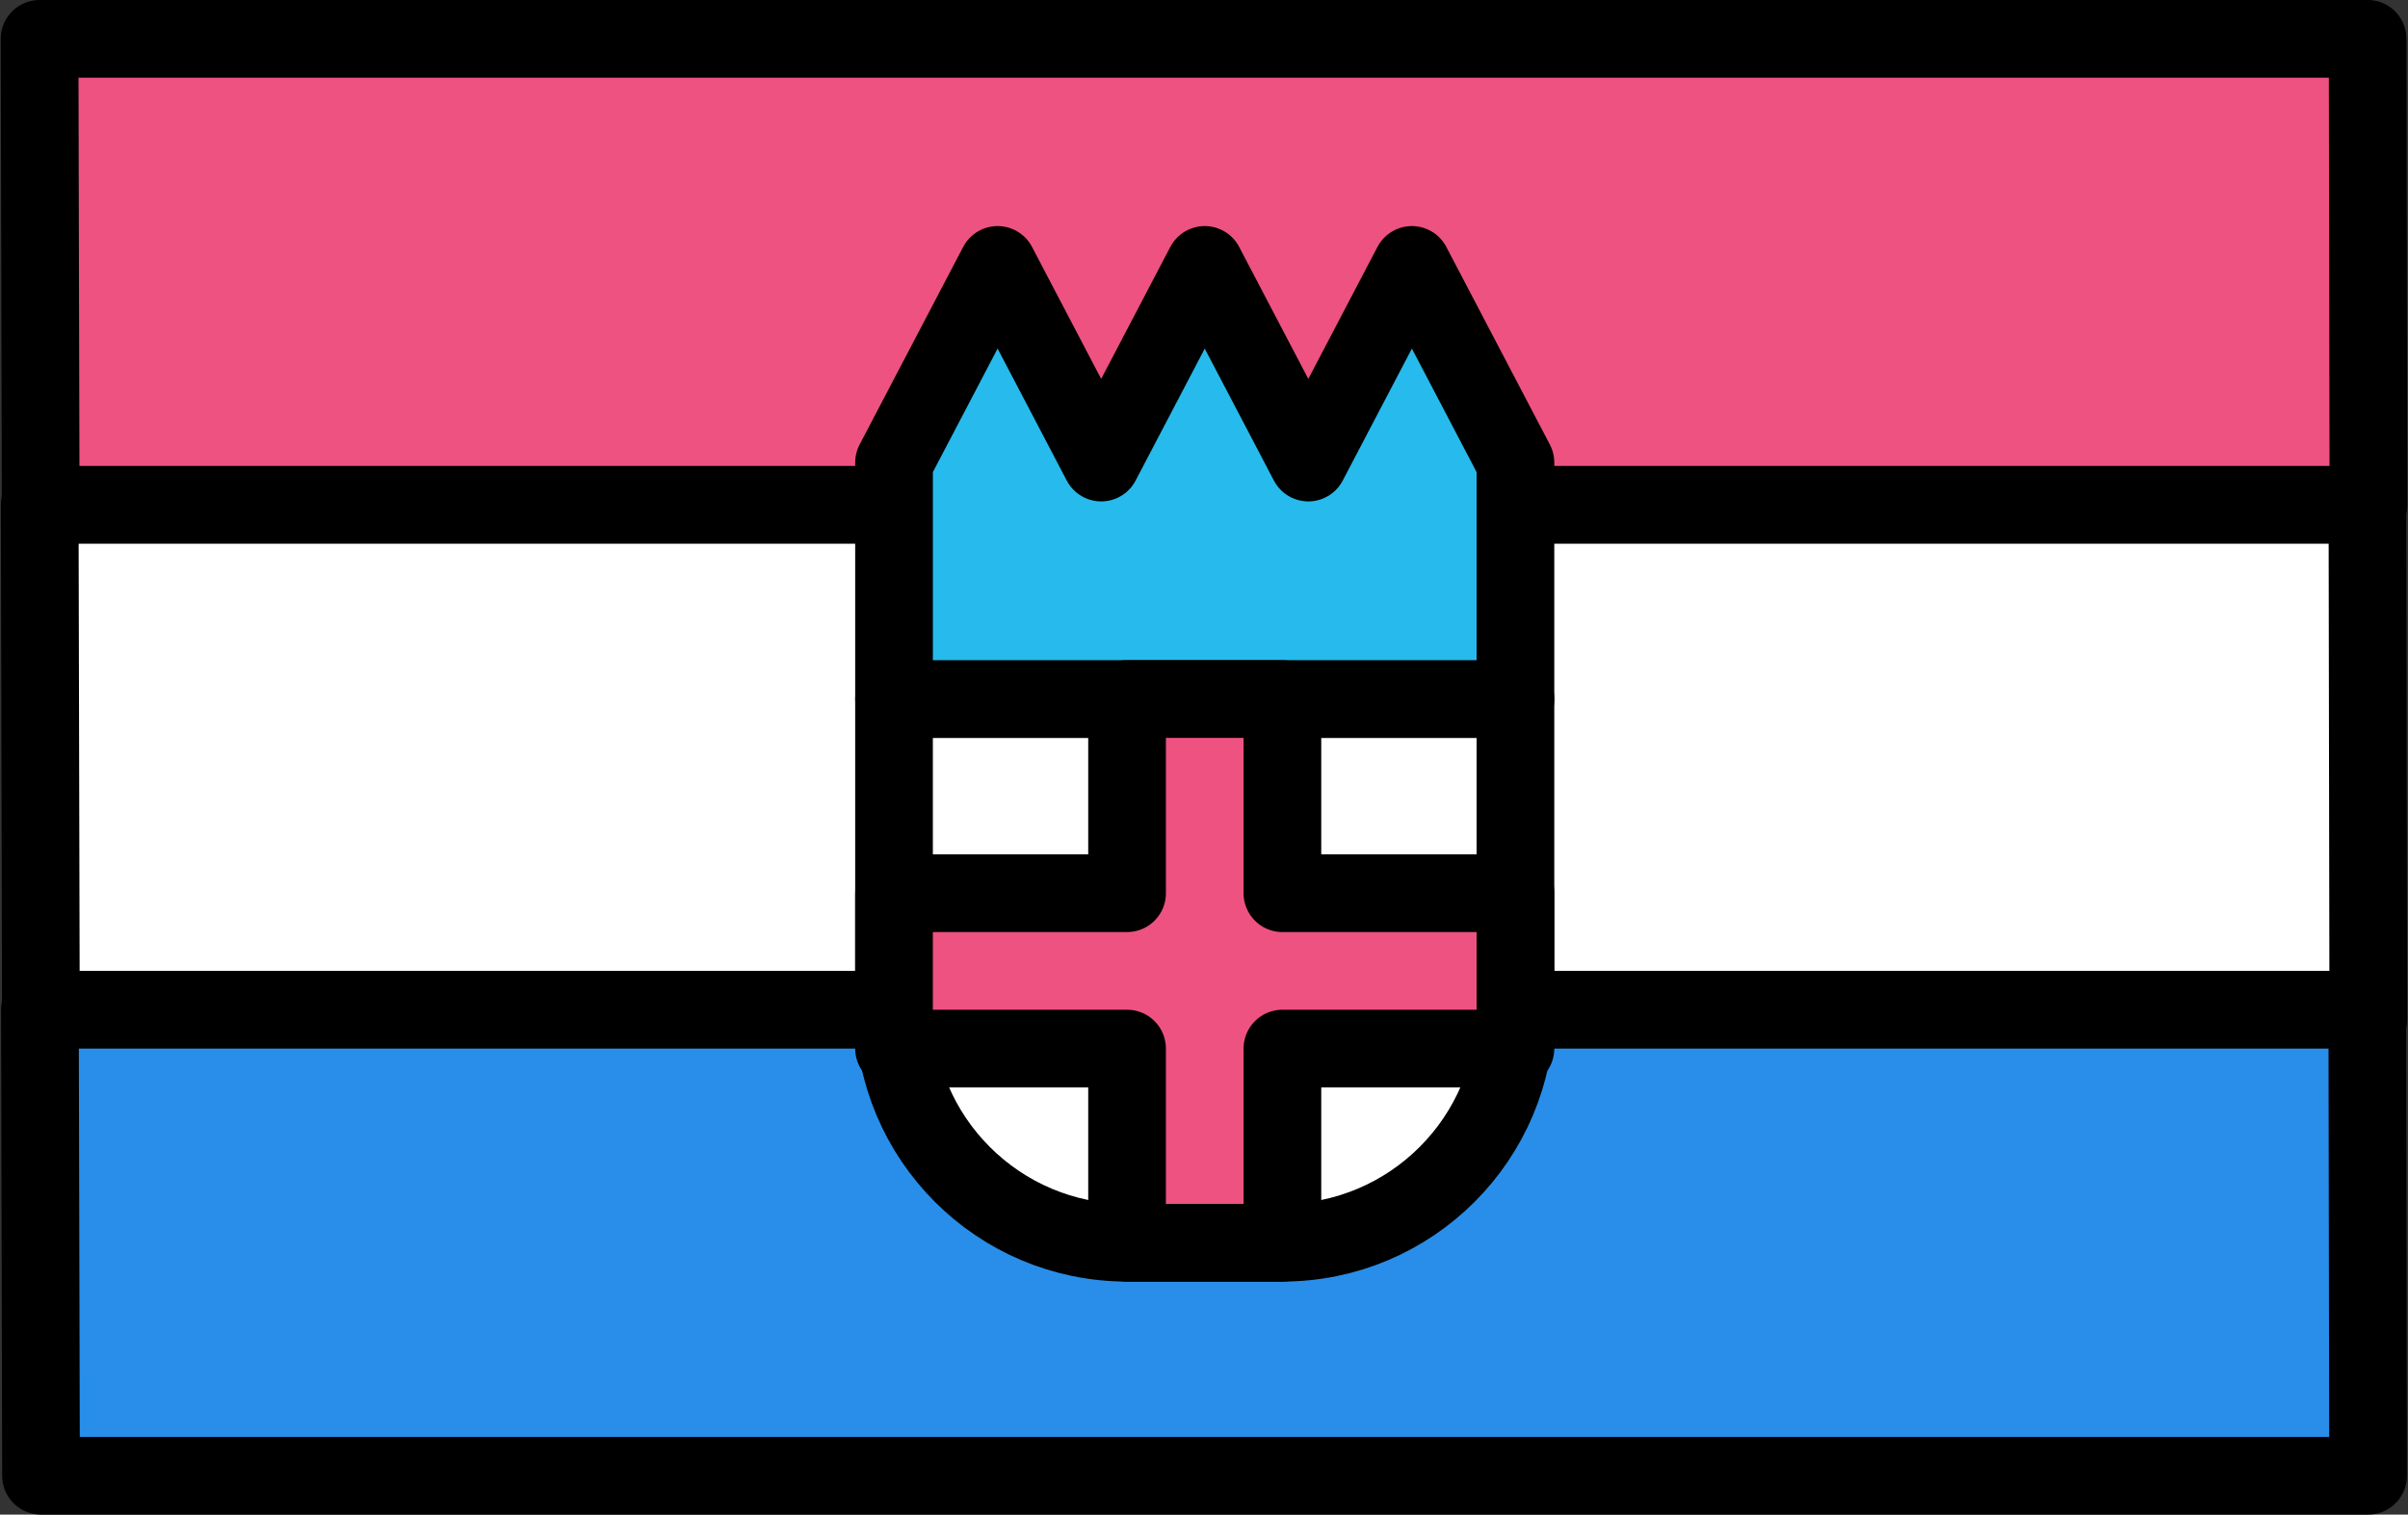 <svg xmlns="http://www.w3.org/2000/svg" xmlns:xlink="http://www.w3.org/1999/xlink" width="248" height="156" version="1.1" viewBox="0 0 248 156"><rect x="0" y="0" width="248" height="156" fill="#333333" stroke="none"/><g id="group"><path id="Путь" fill="#ee5281" fill-opacity="1" stroke="#000" stroke-linejoin="round" stroke-opacity="1" stroke-width="8" d="M243.842 4 L4.076 4 4.19 52 243.924 52 Z"/><path id="Путь-1" fill="#fff" fill-opacity="1" stroke="#000" stroke-linejoin="round" stroke-opacity="1" stroke-width="8" d="M4.089 52 L4.213 105 243.911 105 243.822 52 Z"/><path id="Путь-2" fill="#288eea" fill-opacity="1" stroke="#000" stroke-linejoin="round" stroke-opacity="1" stroke-width="8" d="M4.225 152 L243.889 152 243.808 104 4.111 104 Z"/><path id="Путь-3" fill="#fff" fill-opacity="1" stroke="#000" stroke-linejoin="round" stroke-opacity="1" stroke-width="8" d="M132.05 128 L116.102 128 C102.833 128 92.076 117.243 92.076 103.974 L92.076 72 156.076 72 156.076 103.974 C156.076 117.243 145.32 128 132.05 128 Z"/><path id="Путь-4" fill="#26bbec" fill-opacity="1" stroke="#000" stroke-linejoin="round" stroke-opacity="1" stroke-width="8" d="M145.41 27.285 L134.743 47.643 124.076 27.285 113.41 47.643 102.743 27.285 92.076 47.643 92.076 72 156.076 72 156.076 47.643 Z"/><path id="Путь-5" fill="#ee5281" fill-opacity="1" stroke="#000" stroke-linejoin="round" stroke-opacity="1" stroke-width="8" d="M156.076 92 L132.076 92 132.076 72 116.076 72 116.076 92 92.076 92 92.076 108 116.076 108 116.076 128 132.076 128 132.076 108 156.076 108 Z"/></g></svg>